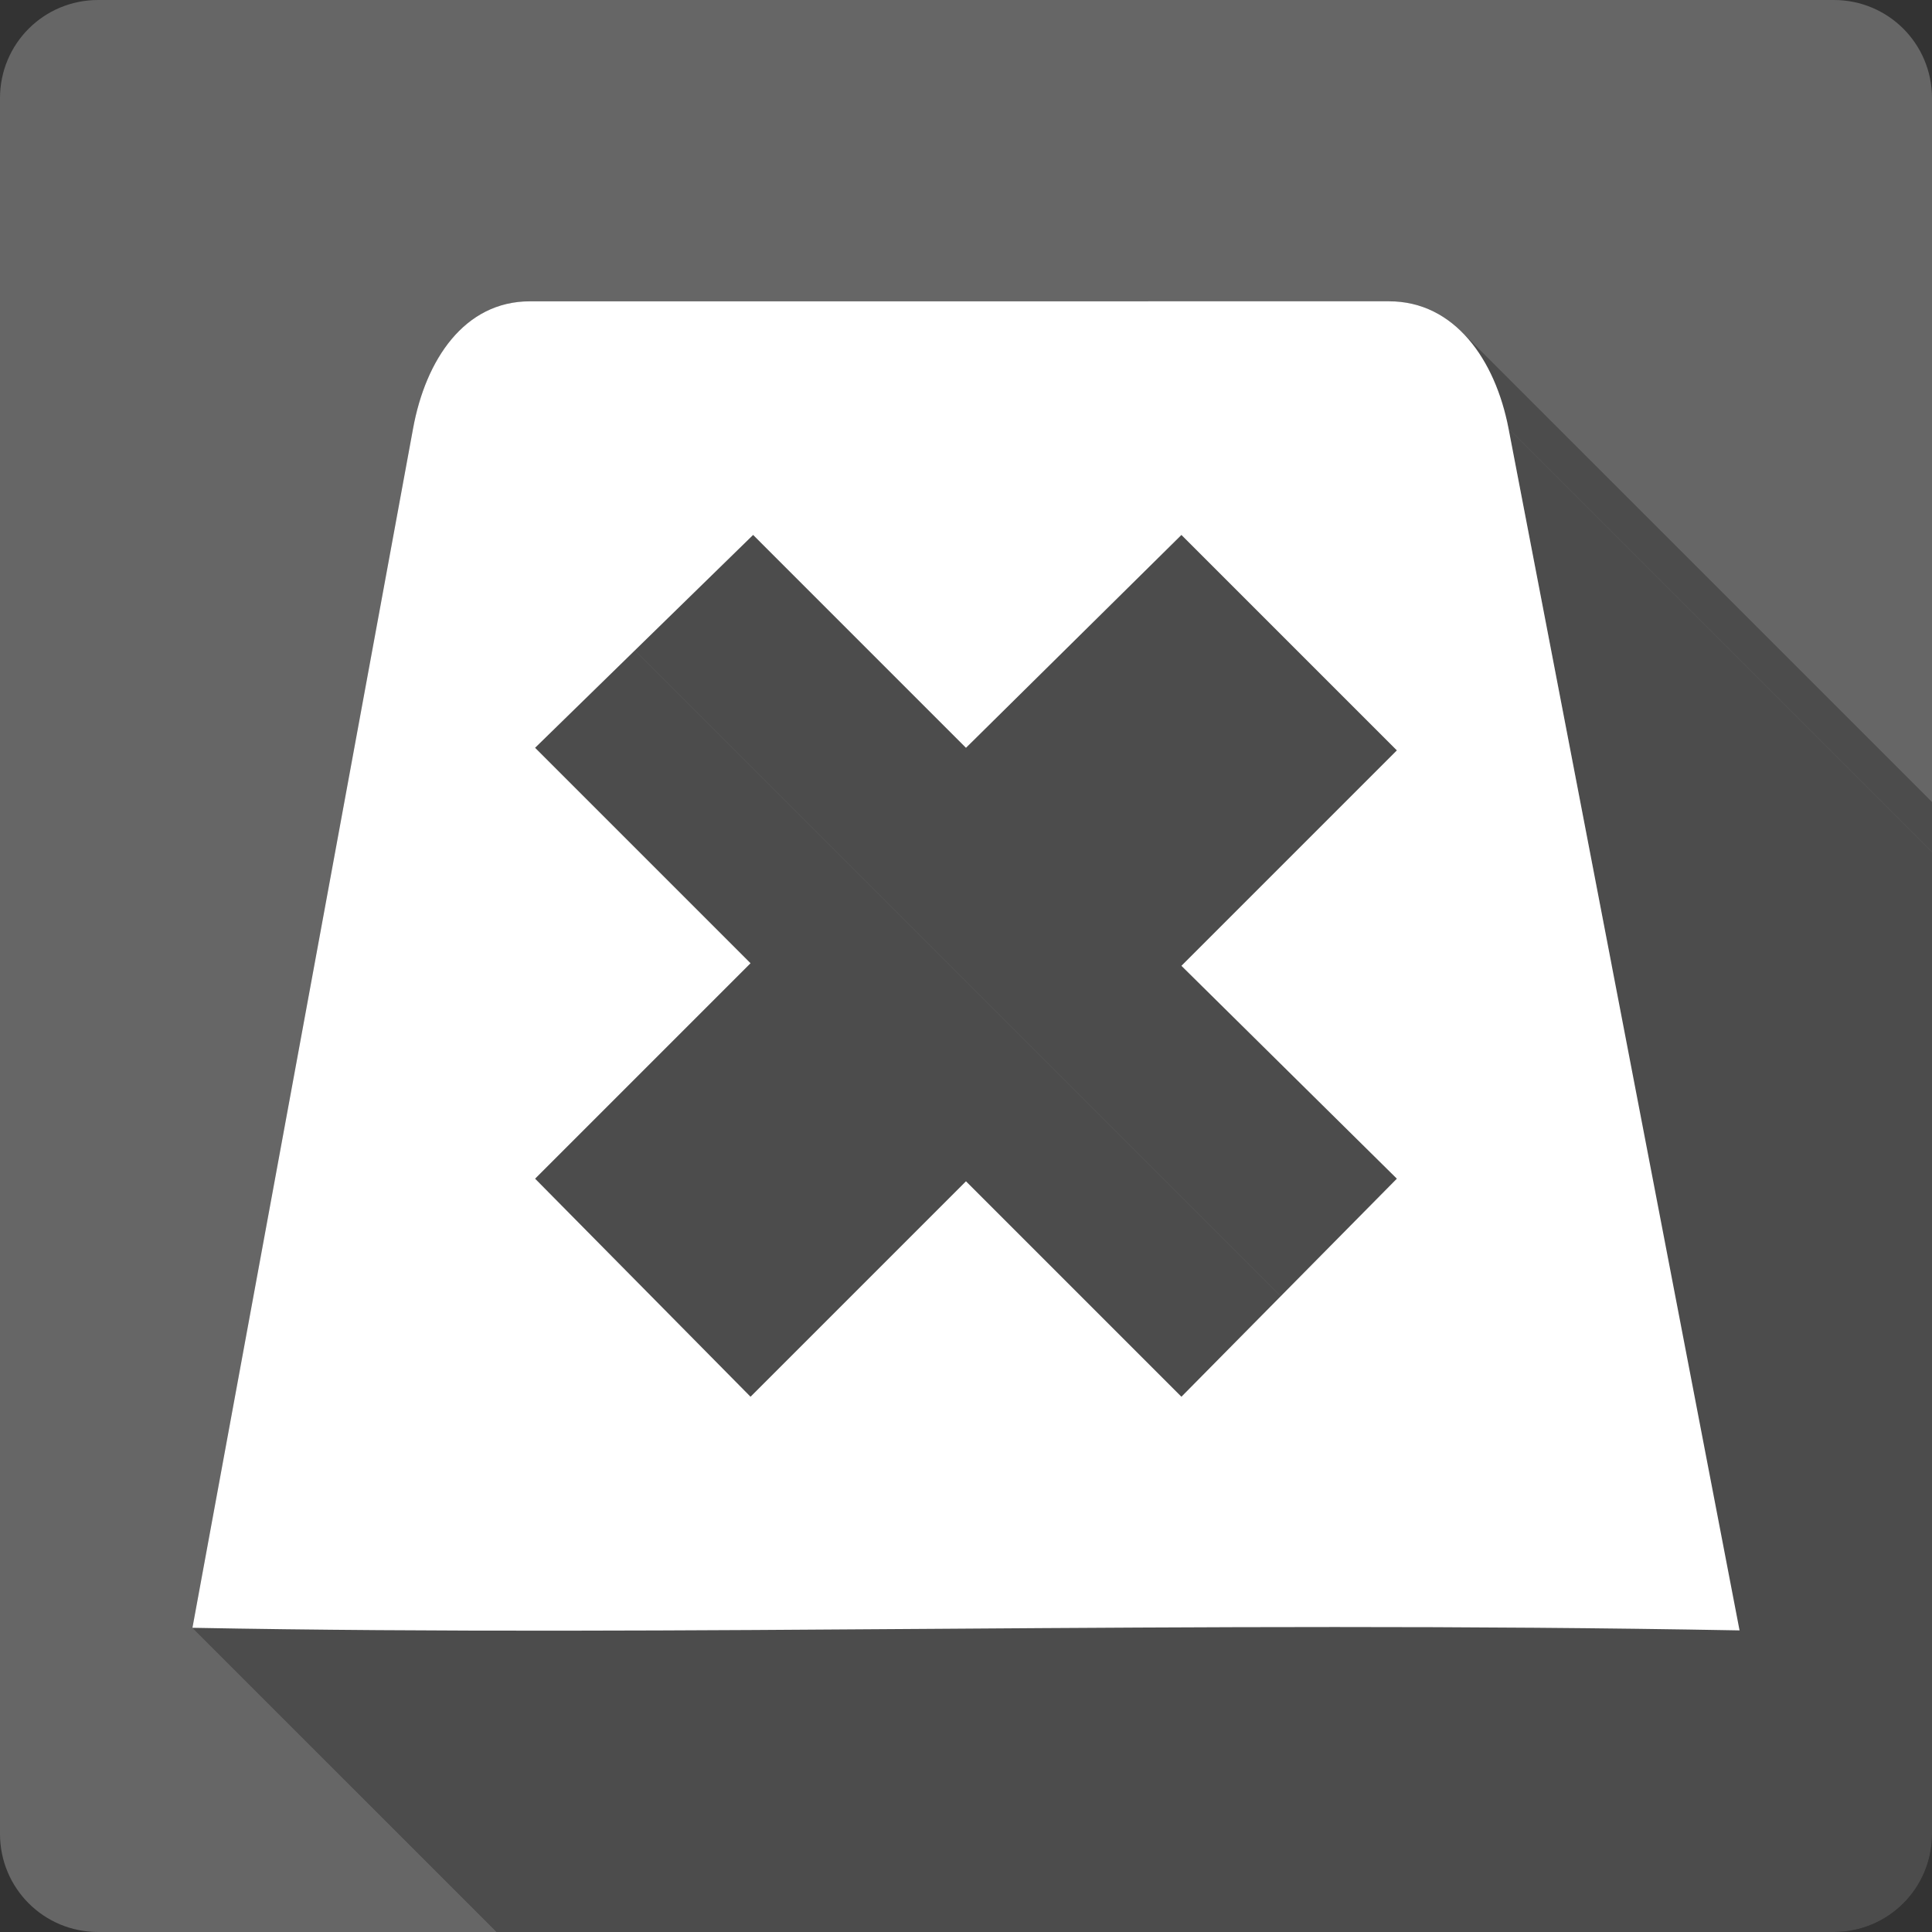 <?xml version="1.0" encoding="UTF-8" standalone="no"?>
<svg
   xmlns:dc="http://purl.org/dc/elements/1.1/"
   xmlns:cc="http://creativecommons.org/ns#"
   xmlns:rdf="http://www.w3.org/1999/02/22-rdf-syntax-ns#"
   xmlns:svg="http://www.w3.org/2000/svg"
   xmlns="http://www.w3.org/2000/svg"
   xmlns:sodipodi="http://sodipodi.sourceforge.net/DTD/sodipodi-0.dtd"
   xmlns:inkscape="http://www.inkscape.org/namespaces/inkscape"
   width="512"
   height="512"
   viewBox="0 0 384 384"
   id="svg2"
   version="1.1"
   inkscape:version="0.48.5 r10040"
   sodipodi:docname="tab-close.svg">
  <rect x="0" y="0" width="384" height="384" fill="#333333" stroke="none"/>
  <sodipodi:namedview
     pagecolor="#ffffff"
     bordercolor="#666666"
     borderopacity="1"
     objecttolerance="10"
     gridtolerance="10"
     guidetolerance="10"
     inkscape:pageopacity="0"
     inkscape:pageshadow="2"
     inkscape:window-width="1306"
     inkscape:window-height="715"
     id="namedview12"
     showgrid="false"
     inkscape:zoom="0.4609375"
     inkscape:cx="143.18644"
     inkscape:cy="160.54237"
     inkscape:window-x="56"
     inkscape:window-y="28"
     inkscape:window-maximized="1"
     inkscape:current-layer="svg2" />
  <defs
     id="defs14">
    <clipPath
       id="clipPath3094"
       clipPathUnits="userSpaceOnUse">
      <path
         inkscape:connector-curvature="0"
         style="fill:#666666;fill-opacity:1;stroke:none"
         d="M 19.5,1.0000001e-6 C 8.702,1.0000001e-6 2.4999999e-6,8.702 2.4999999e-6,19.5 l 0,345 C 2.4999999e-6,375.298 8.702,384 19.5,384 L 364.5,384 c 10.798,0 19.5,-8.702 19.5,-19.5 L 384,19.5 C 384,8.702 375.298,1.0000001e-6 364.5,1.0000001e-6 l -345,0 z"
         id="path3096" />
    </clipPath>
    <clipPath
       clipPathUnits="userSpaceOnUse"
       id="clipPath3095">
      <path
         inkscape:connector-curvature="0"
         style="fill:#666666;fill-opacity:1;stroke:none"
         d="M 19.5,1.0000001e-6 C 8.702,1.0000001e-6 2.4999999e-6,8.702 2.4999999e-6,19.5 l 0,345 C 2.4999999e-6,375.298 8.702,384 19.5,384 L 364.5,384 c 10.798,0 19.5,-8.702 19.5,-19.5 L 384,19.5 C 384,8.702 375.298,1.0000001e-6 364.5,1.0000001e-6 l -345,0 z"
         id="path3097" />
    </clipPath>
  </defs>
  <path
     id="rect2986"
     d="M 19.5,1.0000001e-6 C 8.702,1.0000001e-6 2.4999999e-6,8.702 2.4999999e-6,19.5 l 0,345 C 2.4999999e-6,375.298 8.702,384 19.5,384 L 364.5,384 c 10.798,0 19.5,-8.702 19.5,-19.5 L 384,19.5 C 384,8.702 375.298,1.0000001e-6 364.5,1.0000001e-6 l -345,0 z"
     style="fill:#666666;fill-opacity:1;stroke:none"
     inkscape:connector-curvature="0" />
  <g
     style="fill:#000000;fill-rule:evenodd;opacity:0.25"
     id="g3012"
     clip-path="url(#clipPath3095)">
    <path
       inkscape:connector-curvature="0"
       d="m 105.32,59.891 c -13.01,0 -20.713,11.583 -23.219,25.281 L 471.01,474.081 c 2.506,-13.697 10.209,-25.281 23.219,-25.281 z"
       id="path3014"
       style="fill:#000000" />
    <path
       inkscape:connector-curvature="0"
       d="M 82.102,85.172 38.25,323.537 427.159,712.445 471.01,474.081 z"
       id="path3016"
       style="fill:#000000" />
    <path
       inkscape:connector-curvature="0"
       d="m 38.25,323.537 c 97.985,1.836 198.079,-1.493 307.5,0.517 l 388.909,388.909 c -109.421,-2.01 -209.515,1.319 -307.5,-0.517 z"
       id="path3018"
       style="fill:#000000" />
    <path
       inkscape:connector-curvature="0"
       d="M 345.75,324.054 299.83,85.169 688.739,474.078 l 45.92,238.885 z"
       id="path3020"
       style="fill:#000000" />
    <path
       inkscape:connector-curvature="0"
       d="M 299.83,85.169 C 298.387,77.628 295.275,70.716 290.591,66.033 L 679.5,454.942 c 4.683,4.683 7.796,11.595 9.238,19.136 z"
       id="path3022"
       style="fill:#000000" />
    <path
       inkscape:connector-curvature="0"
       d="m 290.591,66.033 c -3.809,-3.809 -8.658,-6.145 -14.494,-6.145 L 665.006,448.797 c 5.836,0 10.684,2.335 14.494,6.145 z"
       id="path3024"
       style="fill:#000000" />
    <path
       inkscape:connector-curvature="0"
       d="m 149.688,106.322 42.307,42.31 L 580.904,537.541 538.597,495.231 z"
       id="path3026"
       style="fill:#000000" />
    <path
       inkscape:connector-curvature="0"
       d="M 191.995,148.632 234.816,106.322 623.725,495.231 580.904,537.541 z"
       id="path3028"
       style="fill:#000000" />
    <path
       inkscape:connector-curvature="0"
       d="m 234.816,106.322 42.821,42.821 388.909,388.909 -42.821,-42.821 z"
       id="path3030"
       style="fill:#000000" />
    <path
       inkscape:connector-curvature="0"
       d="m 277.636,149.143 -42.821,42.821 388.909,388.909 42.821,-42.821 z"
       id="path3032"
       style="fill:#000000" />
    <path
       inkscape:connector-curvature="0"
       d="m 234.816,191.963 42.821,42.307 388.909,388.909 -42.821,-42.307 z"
       id="path3034"
       style="fill:#000000" />
    <path
       inkscape:connector-curvature="0"
       d="m 277.636,234.27 -42.821,43.341 388.909,388.909 42.821,-43.341 z"
       id="path3036"
       style="fill:#000000" />
    <path
       inkscape:connector-curvature="0"
       d="M 234.816,277.611 191.995,234.79 580.904,623.699 l 42.821,42.821 z"
       id="path3038"
       style="fill:#000000" />
    <path
       inkscape:connector-curvature="0"
       d="M 191.995,234.79 149.175,277.611 538.083,666.52 580.904,623.699 z"
       id="path3040"
       style="fill:#000000" />
    <path
       inkscape:connector-curvature="0"
       d="m 149.175,277.611 -42.821,-43.341 388.909,388.909 42.821,43.341 z"
       id="path3042"
       style="fill:#000000" />
    <path
       inkscape:connector-curvature="0"
       d="m 106.354,234.27 42.821,-42.821 388.909,388.909 -42.821,42.821 z"
       id="path3044"
       style="fill:#000000" />
    <path
       inkscape:connector-curvature="0"
       d="m 149.175,191.45 -42.821,-42.821 388.909,388.909 42.821,42.821 z"
       id="path3046"
       style="fill:#000000" />
  </g>
  <path
     style="fill:#ffffff;fill-rule:evenodd"
     inkscape:connector-curvature="0"
     id="path10"
     d="m 105.32,59.891 c -13.01,0 -20.713,11.583 -23.219,25.281 L 38.25,323.537 c 97.985,1.836 198.079,-1.493 307.5,0.517 L 299.83,85.169 C 297.213,71.494 289.107,59.888 276.097,59.888 m -126.409,46.434 42.307,42.31 42.821,-42.31 42.821,42.821 -42.821,42.821 42.821,42.307 -42.821,43.341 -42.821,-42.821 -42.821,42.821 -42.821,-43.341 42.821,-42.821 -42.821,-42.821" />
</svg>
